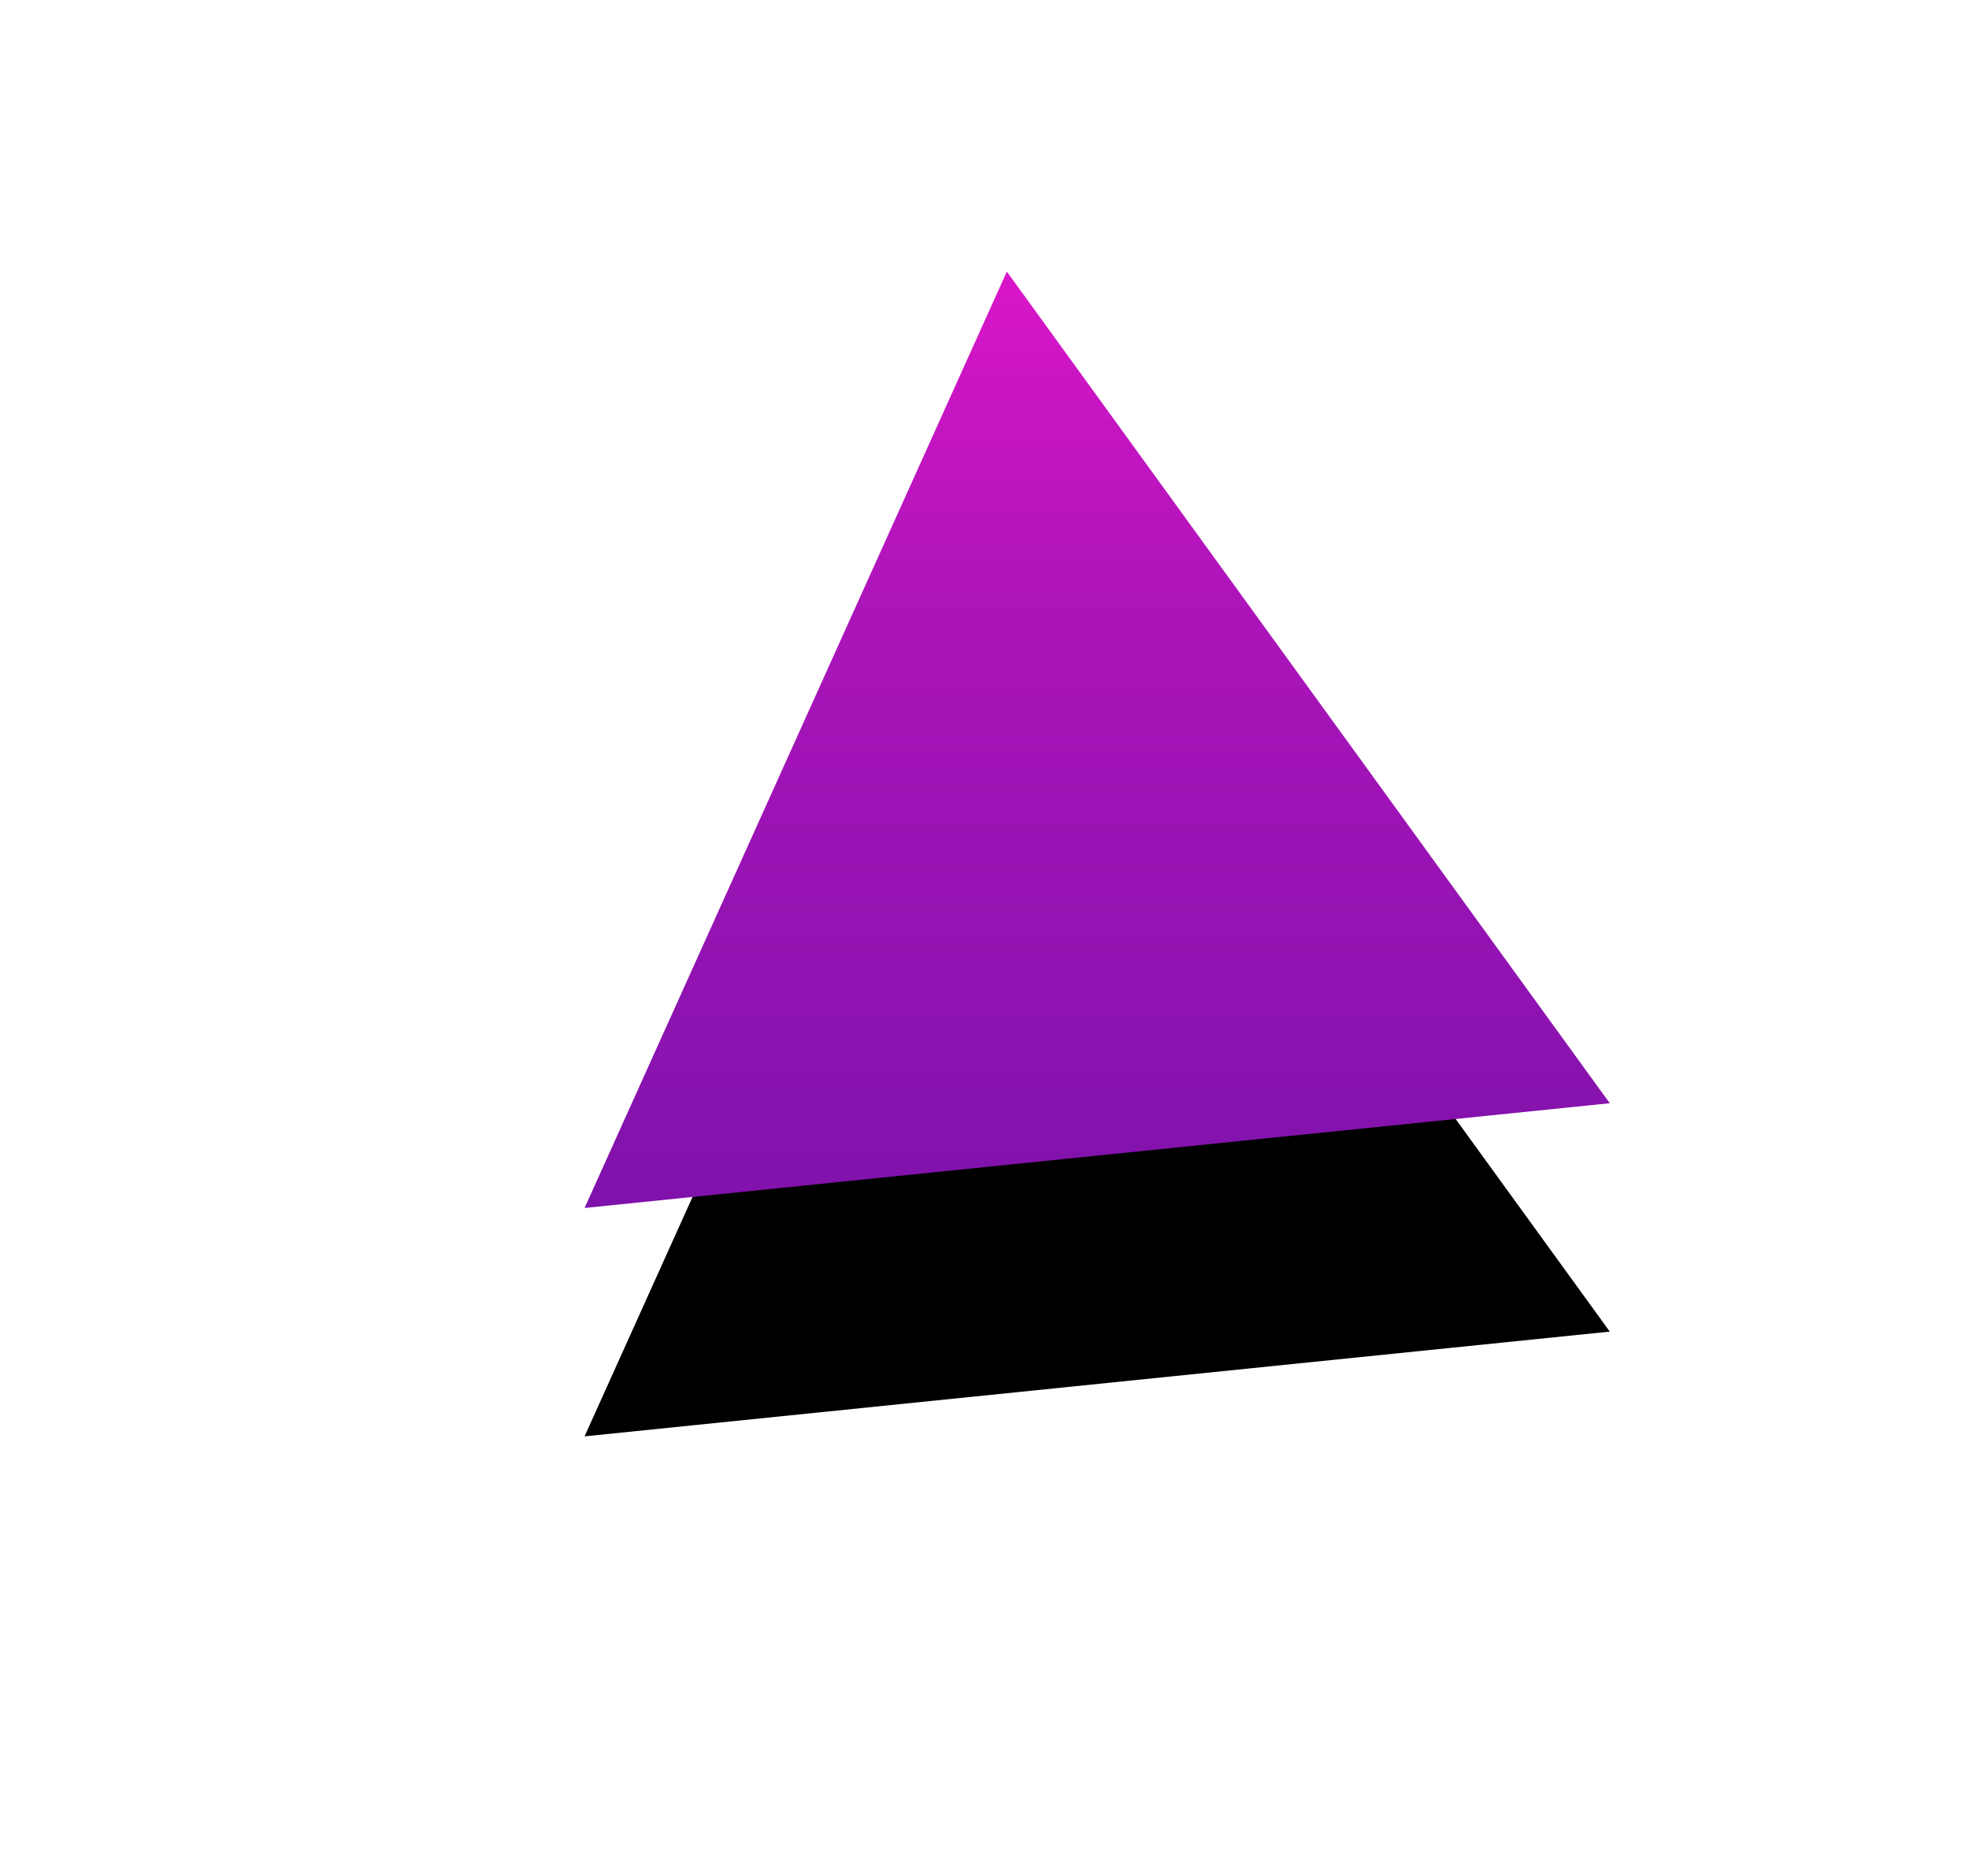 <svg 
 xmlns="http://www.w3.org/2000/svg"
 xmlns:xlink="http://www.w3.org/1999/xlink"
 width="319px" height="304px">
<defs>
<filter filterUnits="userSpaceOnUse" id="Filter_0" x="0px" y="0px" width="319px" height="304px"  >
    <feOffset in="SourceAlpha" dx="0" dy="37" />
    <feGaussianBlur result="blurOut" stdDeviation="8.718" />
    <feFlood flood-color="rgb(0, 0, 0)" result="floodOut" />
    <feComposite operator="atop" in="floodOut" in2="blurOut" />
    <feComponentTransfer><feFuncA type="linear" slope="0.3"/></feComponentTransfer>
    <feMerge>
    <feMergeNode/>
    <feMergeNode in="SourceGraphic"/>
  </feMerge>
</filter>
<linearGradient id="PSgrad_0" x1="0%" x2="0%" y1="100%" y2="0%">
  <stop offset="0%" stop-color="rgb(127,18,171)" stop-opacity="1" />
  <stop offset="65%" stop-color="rgb(173,20,186)" stop-opacity="1" />
  <stop offset="100%" stop-color="rgb(218,22,201)" stop-opacity="1" />
</linearGradient>

</defs>
<g filter="url(#Filter_0)">
<path fill-rule="evenodd"  fill="rgb(0, 0, 0)"
 d="M163.118,44.002 L94.705,195.714 L260.802,178.742 L163.118,44.002 "/>
</g>
<path fill="url(#PSgrad_0)"
 d="M163.118,44.002 L94.705,195.714 L260.802,178.742 L163.118,44.002 "/>
</svg>